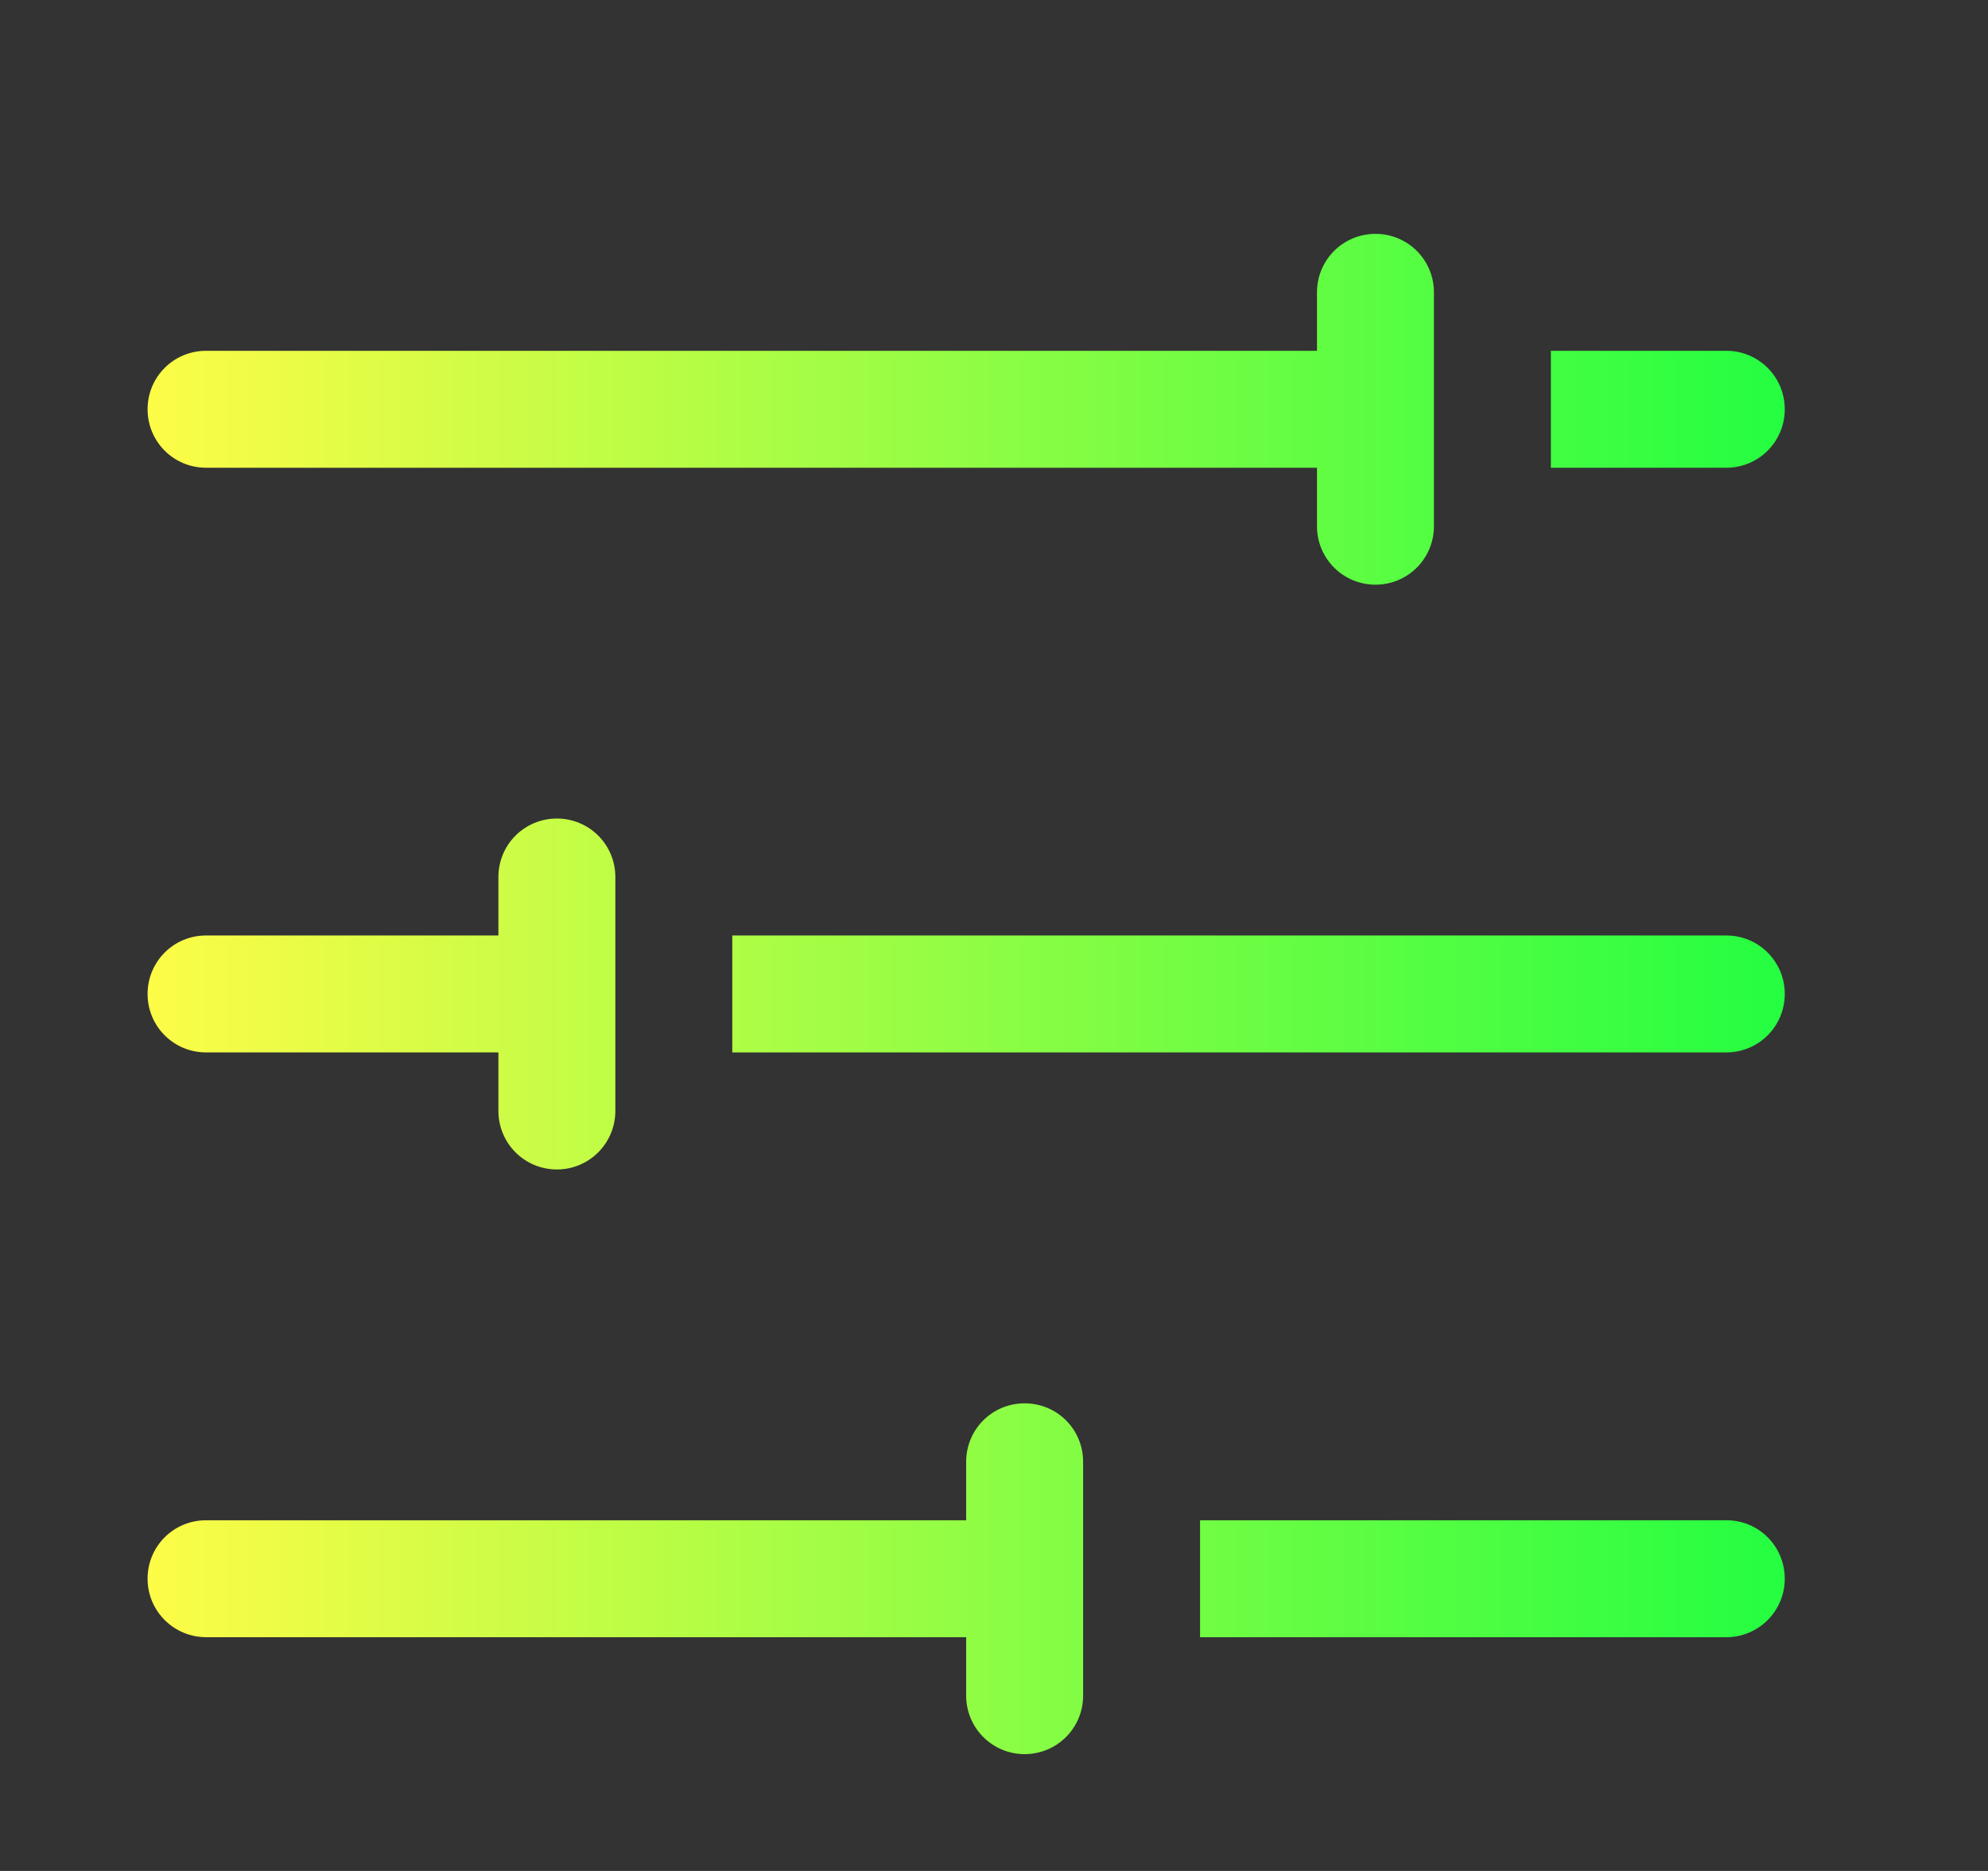 <svg width="17" height="16" viewBox="0 0 17 16" fill="none" xmlns="http://www.w3.org/2000/svg">
<rect x="0" y="0" width="17" height="16" fill="#333333" stroke="none"/>
<path d="M11.762 2C11.485 2 11.262 2.223 11.262 2.5V3H1.762C1.485 3 1.262 3.223 1.262 3.5C1.262 3.777 1.485 4 1.762 4H11.262V4.5C11.262 4.777 11.485 5 11.762 5C12.039 5 12.262 4.777 12.262 4.5V2.5C12.262 2.223 12.039 2 11.762 2ZM13.262 3V4H14.762C15.039 4 15.262 3.777 15.262 3.5C15.262 3.223 15.039 3 14.762 3H13.262ZM4.762 7C4.485 7 4.262 7.223 4.262 7.5V8H1.762C1.485 8 1.262 8.223 1.262 8.5C1.262 8.777 1.485 9 1.762 9H4.262V9.5C4.262 9.777 4.485 10.001 4.762 10.001C5.039 10.001 5.262 9.777 5.262 9.5V7.5C5.262 7.223 5.039 7 4.762 7ZM6.262 8V9H14.762C15.039 9 15.262 8.777 15.262 8.5C15.262 8.223 15.039 8 14.762 8H6.262ZM8.762 12.001C8.485 12.001 8.262 12.223 8.262 12.501V13.001H1.762C1.485 13.001 1.262 13.223 1.262 13.501C1.262 13.777 1.485 14 1.762 14.001H8.262V14.501C8.262 14.777 8.485 15.001 8.762 15.001C9.039 15.001 9.262 14.777 9.262 14.501V12.501C9.262 12.223 9.039 12.001 8.762 12.001ZM10.262 13.001V14.001H14.762C15.039 14.001 15.262 13.777 15.262 13.501C15.262 13.223 15.039 13 14.762 13.001H10.262Z" fill="url(#paint0_linear_9_419)"/>
<defs>
<linearGradient id="paint0_linear_9_419" x1="1.262" y1="8.5" x2="15.262" y2="8.5" gradientUnits="userSpaceOnUse">
<stop stop-color="#FDFC47"/>
<stop offset="1" stop-color="#24FE41"/>
</linearGradient>
</defs>
</svg>
